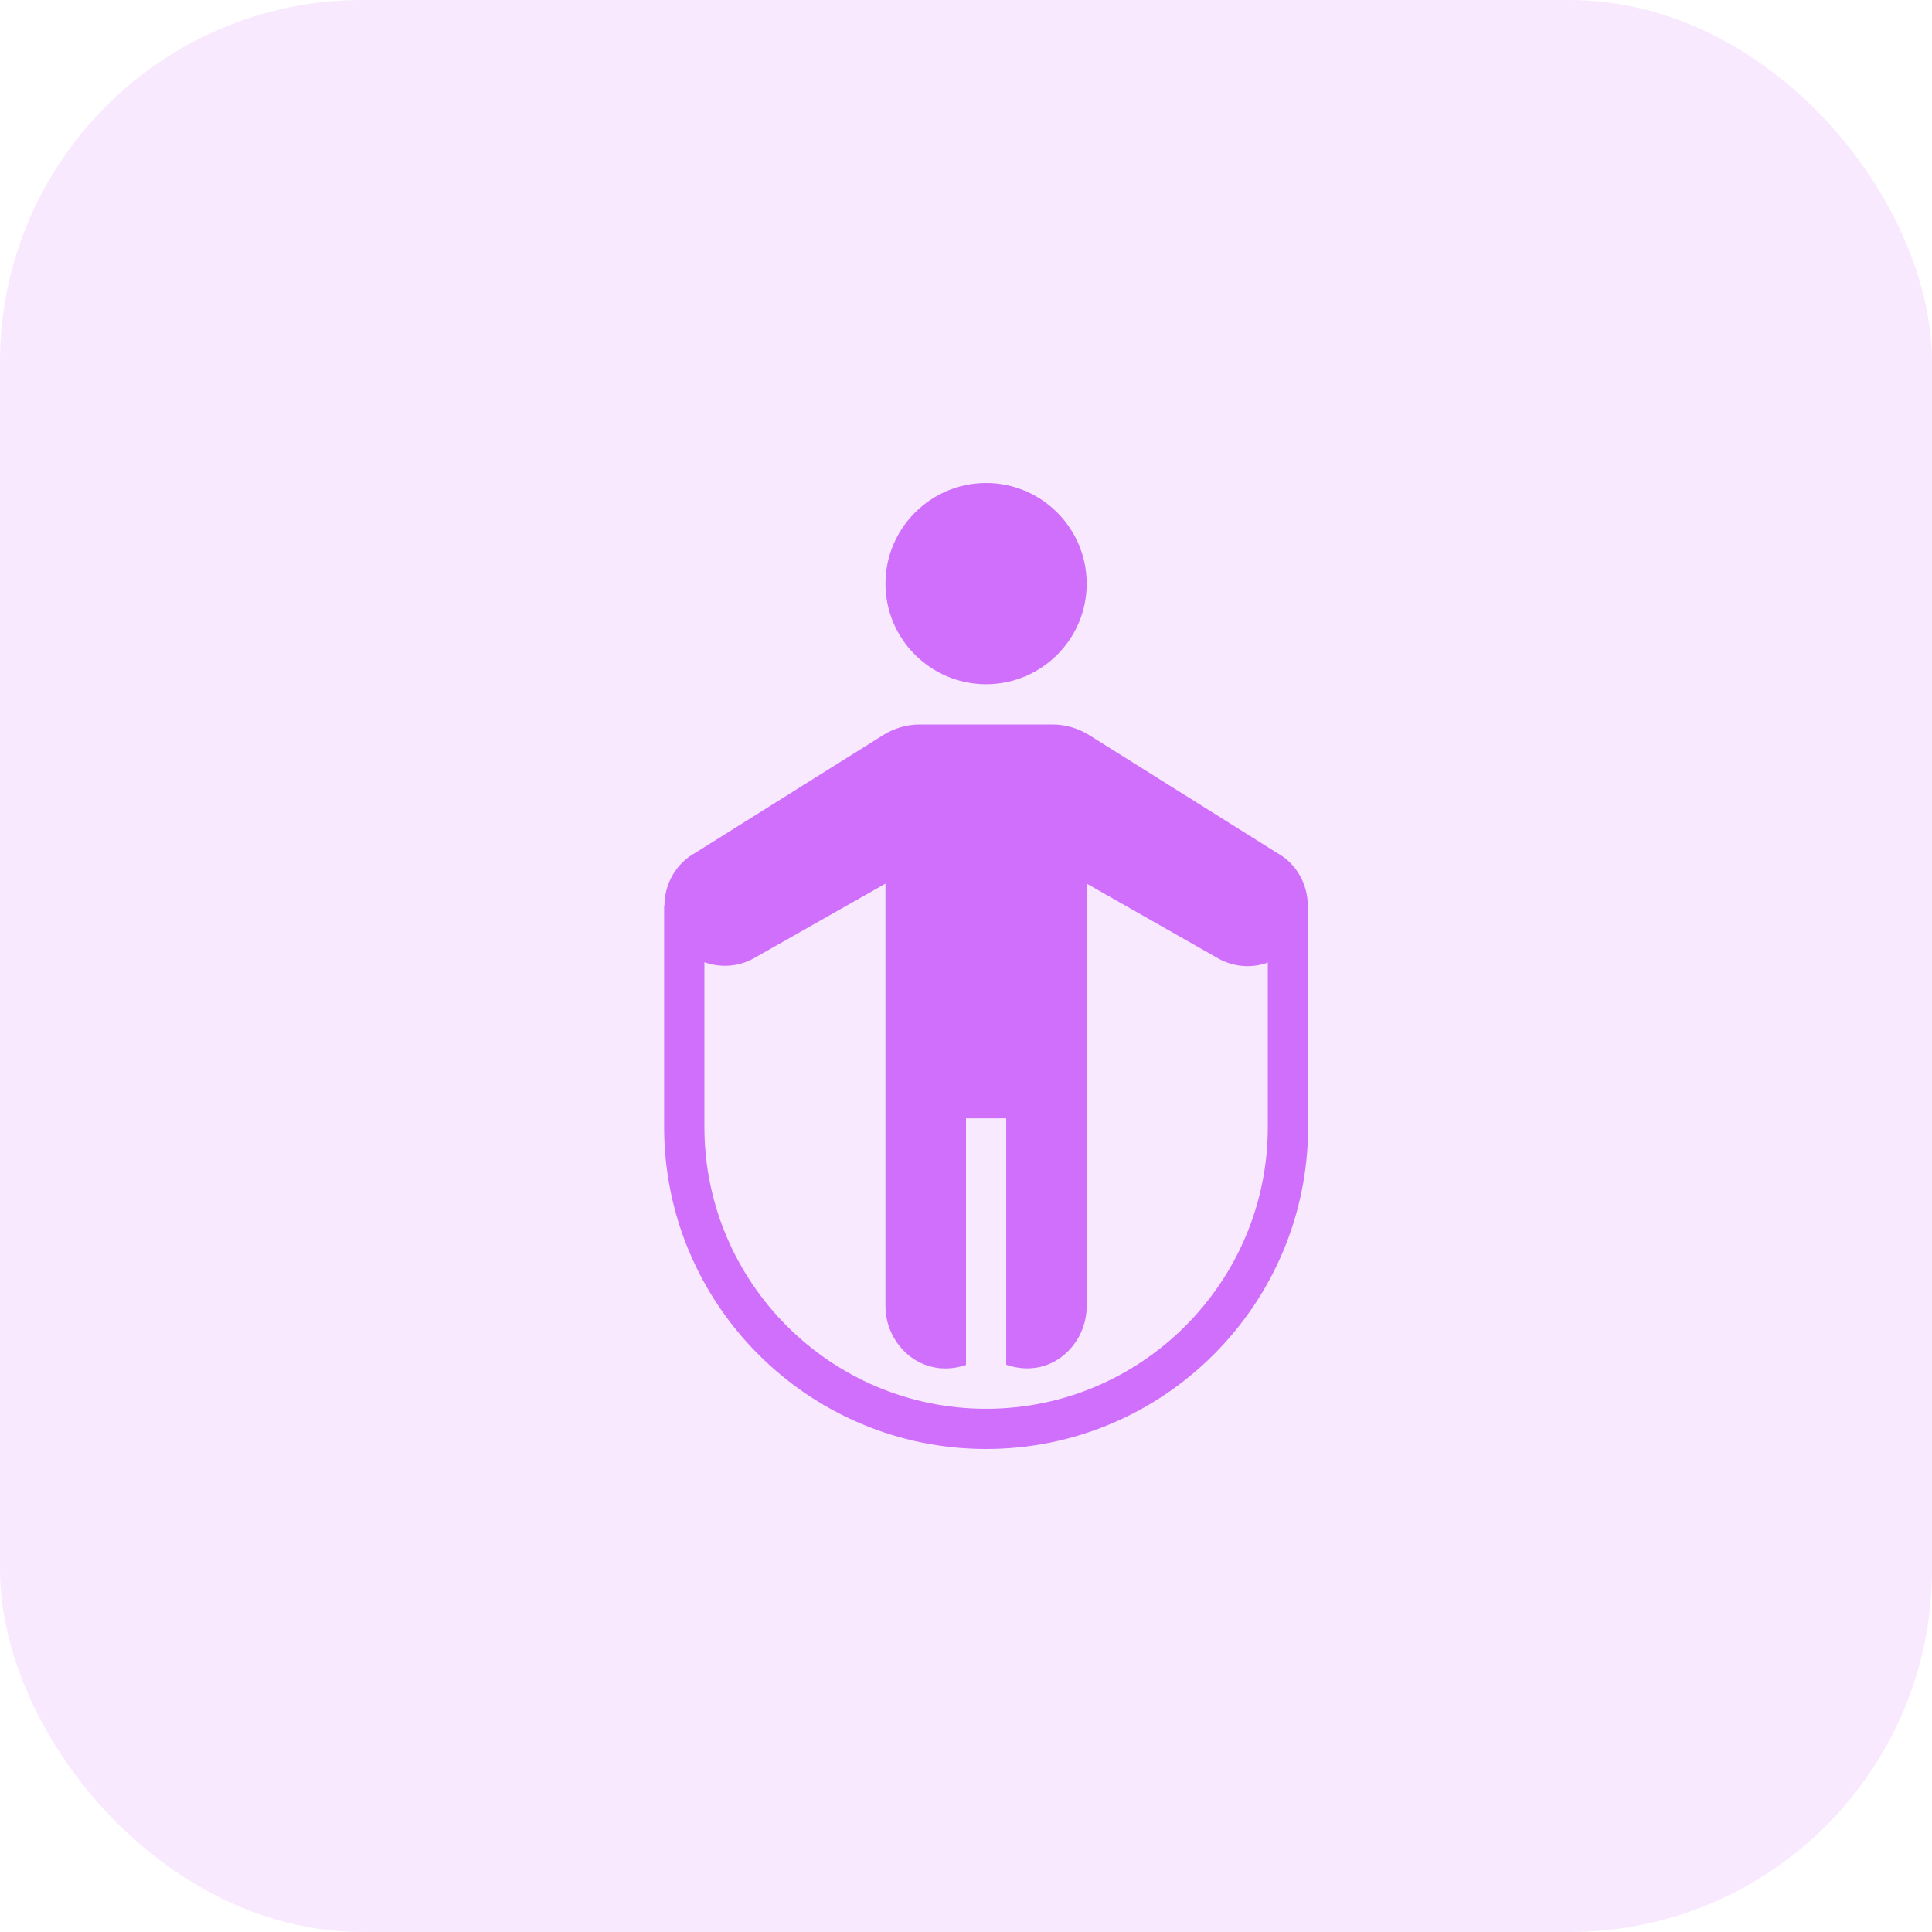 <svg width="32" height="32" viewBox="0 0 32 32" fill="none" xmlns="http://www.w3.org/2000/svg">
<g id="JumpRope">
<rect id="Rectangle" width="32" height="32" rx="6" fill="#CF6FFC" fill-opacity="0.15"/>
<g id="Group">
<path id="Vector" d="M16.333 11.333C17.253 11.333 17.999 10.586 17.999 9.667C17.999 8.75 17.253 8 16.333 8C15.416 8 14.666 8.75 14.666 9.667C14.666 10.586 15.416 11.333 16.333 11.333Z" fill="#CF6FFC"/>
<path id="Vector_2" d="M21.661 15.001C21.66 14.649 21.479 14.307 21.152 14.127L18.042 12.177C17.859 12.063 17.649 12 17.432 12H15.232C15.019 12 14.806 12.063 14.626 12.177L11.526 14.12C11.191 14.301 11.006 14.645 11.005 15.001H11V18.667C11 21.608 13.392 24 16.333 24C19.273 24 21.666 21.608 21.666 18.667V15.001H21.661ZM20.999 18.667C20.999 21.24 18.906 23.334 16.333 23.334C13.76 23.334 11.667 21.24 11.667 18.667V15.938C11.925 16.029 12.218 16.019 12.479 15.876L14.666 14.636V21.633C14.666 22.136 15.026 22.576 15.502 22.653C15.556 22.663 15.609 22.666 15.666 22.666C15.78 22.666 15.893 22.646 16 22.608V18.523H16.666V22.604C16.824 22.659 16.995 22.68 17.166 22.653C17.642 22.576 17.999 22.136 17.999 21.633V14.636L20.192 15.883C20.429 16.01 20.699 16.036 20.952 15.96C20.968 15.955 20.983 15.946 20.999 15.94V18.667Z" fill="#CF6FFC"/>
</g>
</g>
</svg>
